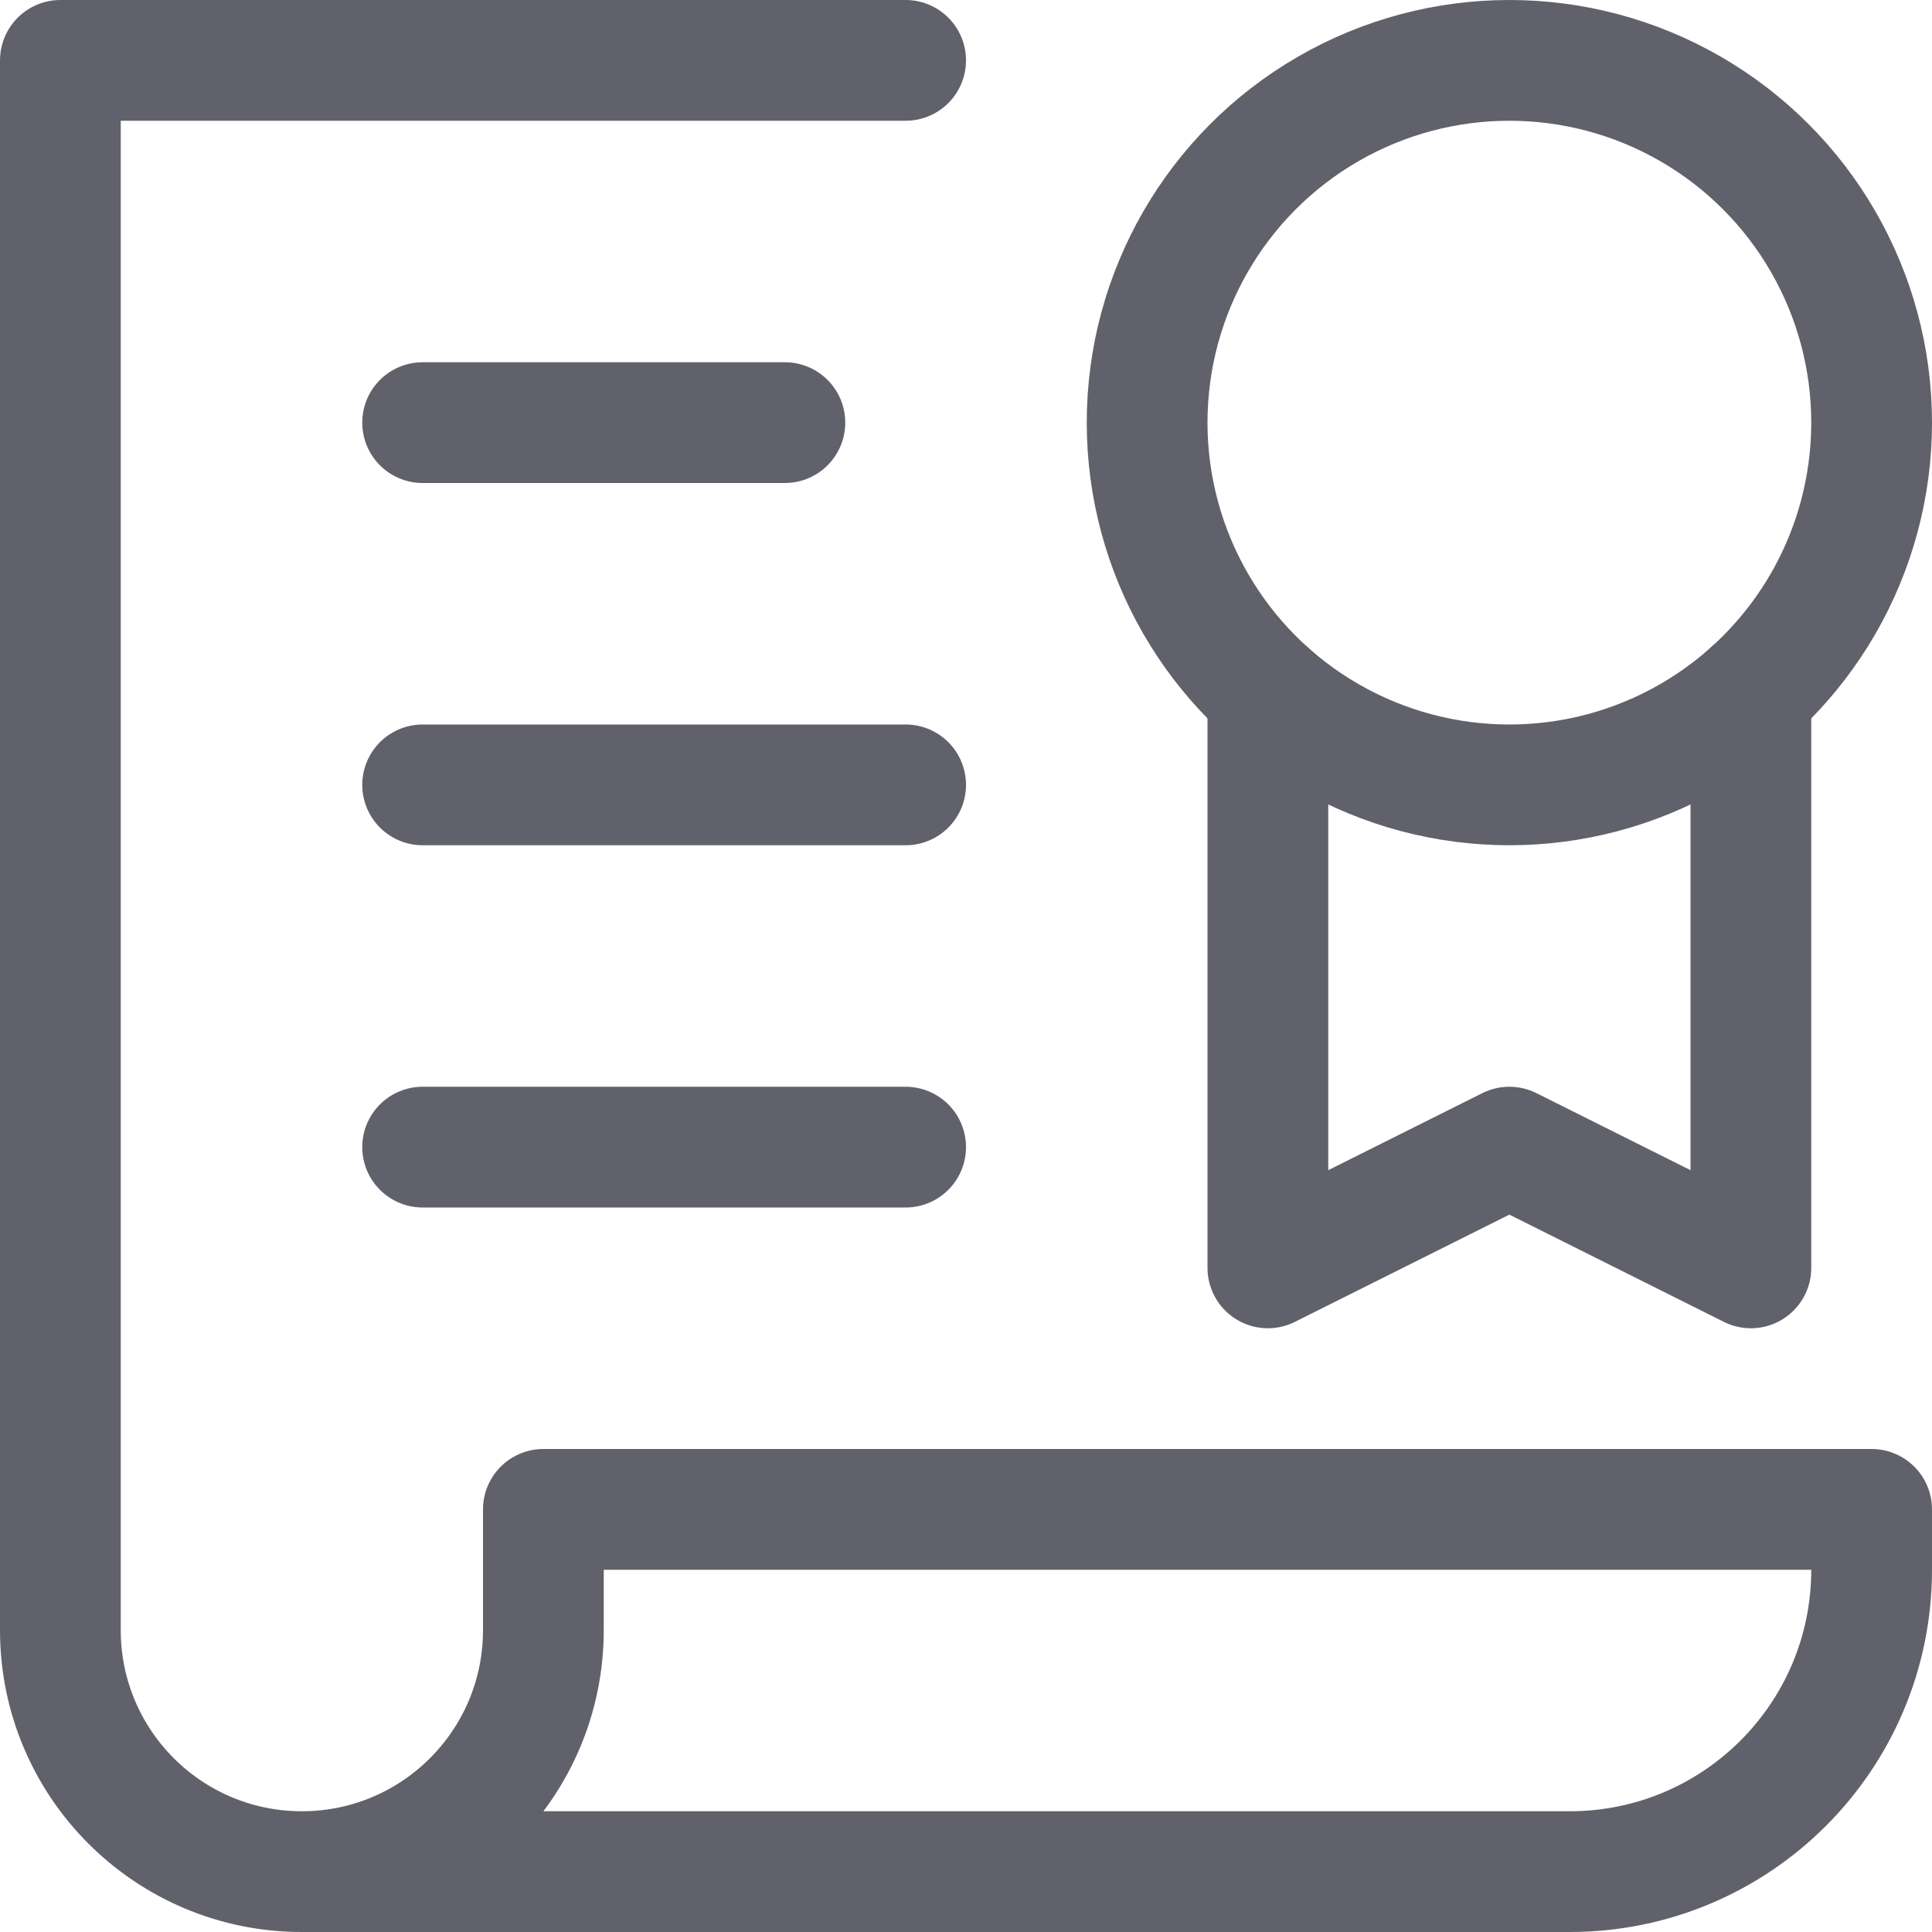 <svg xmlns="http://www.w3.org/2000/svg" height="16" width="16" viewBox="0 0 16 16"><path fill="none" stroke="#61616b" stroke-linecap="round" stroke-linejoin="round" d="M7.5,0.5h-7v13 c0,1.105,0.895,2,2,2h0h0c1.105,0,2-0.895,2-2v-1h11V13c0,1.381-1.119,2.5-2.5,2.5H2.5"></path> <line fill="none" stroke="#61616b" stroke-linecap="round" stroke-linejoin="round" x1="3.5" y1="3.5" x2="6.5" y2="3.5"></line> <line fill="none" stroke="#61616b" stroke-linecap="round" stroke-linejoin="round" x1="3.5" y1="6.5" x2="7.5" y2="6.5"></line> <line fill="none" stroke="#61616b" stroke-linecap="round" stroke-linejoin="round" x1="3.5" y1="9.5" x2="7.5" y2="9.5"></line> <circle fill="none" stroke="#61616b" stroke-linecap="round" stroke-linejoin="round" cx="12.5" cy="3.5" r="3" data-color="color-2"></circle> <polyline fill="none" stroke="#61616b" stroke-linecap="round" stroke-linejoin="round" points="14.5,5.736 14.5,10.5 12.5,9.5 10.5,10.5 10.5,5.736 " data-color="color-2"></polyline></svg>